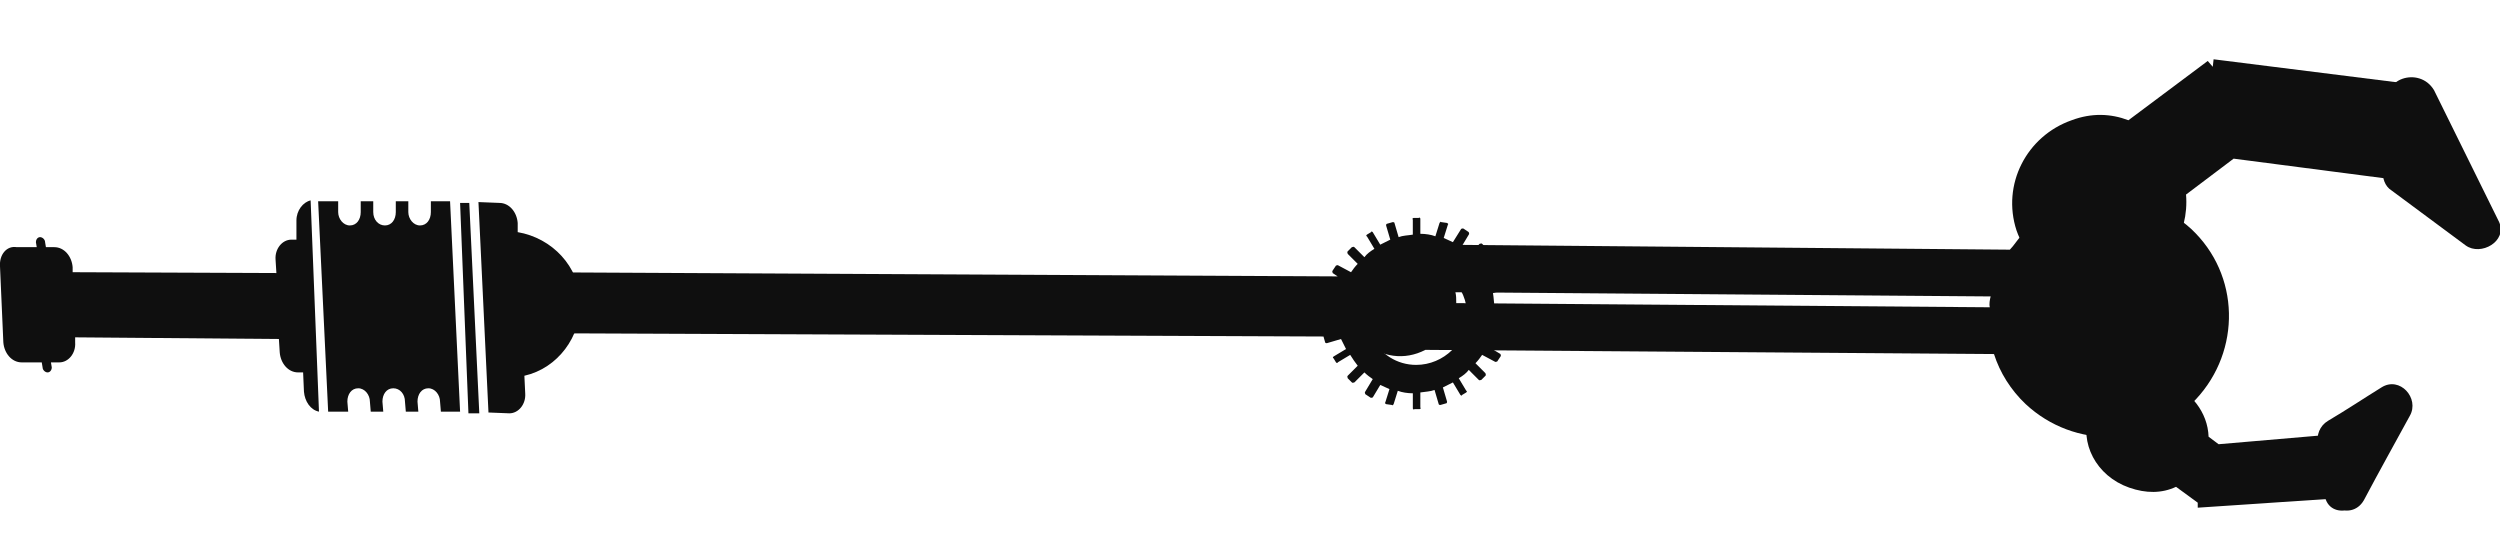 <?xml version="1.0" encoding="utf-8"?>
<!-- Generator: Adobe Illustrator 19.0.0, SVG Export Plug-In . SVG Version: 6.00 Build 0)  -->
<svg version="1.1" id="machine" xmlns="http://www.w3.org/2000/svg" xmlns:xlink="http://www.w3.org/1999/xlink" x="0px" y="0px"
	 viewBox="-147 388 299.4 65.9" style="enable-background:new -147 388 299.4 65.9;" xml:space="preserve">
<style type="text/css">
	.st0{fill:#0F0F0F;}
</style>
<polygon id="XMLID_3_" class="st0" points="-89.6,437.5 -90.8,412.3 -91.9,412.3 -90.9,437.5 "/>
<path id="XMLID_51_" class="st0" d="M-105.3,437.3l-0.1-1.2c0-0.9,0.5-1.6,1.3-1.6s1.4,0.8,1.4,1.6l0.1,1.2h1.5l-0.1-1.2
	c0-0.9,0.5-1.6,1.3-1.6l0,0c0.8,0,1.4,0.7,1.4,1.6l0.1,1.2h1.5l-0.1-1.2c0-0.9,0.5-1.6,1.3-1.6s1.4,0.8,1.4,1.6l0.1,1.2h2.3
	l-1.2-25.2h-2.3v1.3c0,0.9-0.5,1.6-1.3,1.6s-1.4-0.8-1.4-1.6v-1.3h-1.5v1.3c0,0.9-0.5,1.6-1.3,1.6l0,0c-0.8,0-1.4-0.7-1.4-1.6v-1.3
	h-1.5v1.3c0,0.9-0.5,1.6-1.3,1.6l0,0c-0.8,0-1.4-0.8-1.4-1.6v-1.3h-2.4l1.2,25.2H-105.3z"/>
<path id="XMLID_52_" class="st0" d="M-147,419.9l0.4,9.1c0.1,1.3,1,2.4,2.2,2.4h2.4l0.1,0.6c0,0.3,0.3,0.6,0.6,0.6s0.5-0.3,0.5-0.6
	l-0.1-0.6h1c1.1,0,2-1.1,1.9-2.4v-0.6l24.4,0.2l0.1,1.6c0.1,1.3,1,2.4,2.2,2.4h0.6l0.1,2.3c0.1,1.2,0.8,2.2,1.8,2.4l-1-25.3
	c-0.9,0.2-1.7,1.2-1.7,2.4v2.3h-0.6c-1.1,0-2,1.1-1.9,2.4l0.1,1.6l-24.4-0.1V420c-0.1-1.3-1-2.4-2.2-2.4h-1l-0.1-0.6
	c0-0.3-0.3-0.6-0.6-0.6s-0.5,0.3-0.5,0.6l0.1,0.6h-2.4C-146.2,417.4-147.1,418.5-147,419.9z"/>
<path id="XMLID_53_" class="st0" d="M-86,437.5c1.1,0,2-1.1,1.9-2.4l-0.1-2.1c4-0.9,6.8-4.7,6.7-8.8c-0.1-4.3-3.4-7.7-7.5-8.4v-1.1
	c-0.1-1.3-1-2.4-2.2-2.4l-2.5-0.1l1.2,25.2L-86,437.5z"/>
<path id="bras_x5F_haut_1_" class="st0" d="M-86.8,422.9v2.1c0,1.6,1.2,2.8,2.8,2.9l95.5,0.4l0,0l0.2,0.7c0,0.1,0.2,0.1,0.2,0.1
	l1.7-0.5c0.2,0.4,0.4,0.8,0.6,1.2l-1.5,0.9c-0.1,0.1-0.1,0.2,0,0.2l0.3,0.5c0.1,0.1,0.2,0.1,0.2,0l1.5-0.9c0.3,0.5,0.6,0.9,0.9,1.3
	l-1.2,1.2c-0.1,0.1,0,0.2,0,0.3l0.5,0.5c0.1,0.1,0.2,0,0.3,0l1.2-1.2c0.3,0.3,0.7,0.6,1,0.8l-0.9,1.5c-0.1,0.1,0,0.2,0,0.3l0.6,0.4
	c0.1,0.1,0.2,0,0.3,0l0.9-1.5c0.4,0.2,0.7,0.3,1.1,0.5l-0.5,1.6c-0.1,0.1,0,0.1,0.1,0.2l0.7,0.1c0.1,0.1,0.1,0,0.2-0.1l0.5-1.6
	c0.5,0.2,1.2,0.3,1.8,0.3v1.8c0,0.1,0.1,0.2,0.2,0.1H23c0.1,0,0.2-0.1,0.1-0.2V435c0.6-0.1,1.2-0.1,1.7-0.3l0.5,1.7
	c0,0.1,0.2,0.1,0.2,0.1l0.7-0.2c0.1,0,0.1-0.2,0.1-0.2l-0.5-1.7c0.4-0.2,0.8-0.4,1.2-0.6l0.9,1.5c0.1,0.1,0.2,0.1,0.2,0l0.5-0.3
	c0.1-0.1,0.1-0.2,0-0.2l-0.9-1.5c0.5-0.3,0.9-0.6,1.2-1l1.2,1.2c0.1,0.1,0.2,0,0.3,0l0.5-0.5c0.1-0.1,0-0.2,0-0.3l-1.2-1.2
	c0.3-0.3,0.6-0.7,0.8-1l1.5,0.8c0.1,0.1,0.2,0,0.3,0l0.4-0.6c0.1-0.1,0-0.2,0-0.3l-1.5-0.9c0.2-0.4,0.3-0.7,0.5-1.1l1.7,0.5
	c0.1,0.1,0.1,0,0.2-0.1l0.1-0.7c0.1-0.1,0-0.1-0.1-0.2l-1.7-0.5c0.2-0.5,0.2-1.1,0.2-1.7h1.8c0.1,0,0.2-0.1,0.1-0.2v-0.6
	c0-0.1-0.1-0.2-0.2-0.1H32c-0.1-0.6-0.1-1.1-0.2-1.7l1.7-0.5c0.1,0,0.1-0.2,0.1-0.2l-0.2-0.7c0-0.1-0.2-0.1-0.2-0.1l-1.7,0.5
	c-0.2-0.4-0.4-0.8-0.6-1.2l1.5-0.9c0.1-0.1,0.1-0.2,0-0.2l-0.3-0.5c-0.1-0.1-0.2-0.1-0.2,0l-1.5,0.9c-0.3-0.5-0.6-0.9-0.9-1.3
	L31,418c0.1-0.1,0-0.2,0-0.3l-0.5-0.5c-0.1-0.1-0.2,0-0.3,0l-1.2,1.2c-0.3-0.3-0.7-0.6-1-0.8l0.9-1.5c0.1-0.1,0-0.2,0-0.3l-0.6-0.4
	c-0.1-0.1-0.2,0-0.3,0l-1,1.6c-0.4-0.2-0.7-0.3-1.1-0.5l0.5-1.6c0.1-0.1,0-0.1-0.1-0.2l-0.7-0.1c-0.1-0.1-0.1,0-0.2,0.1l-0.5,1.6
	c-0.5-0.2-1.2-0.3-1.8-0.3v-1.8c0-0.1-0.1-0.2-0.2-0.1h-0.6c-0.1,0-0.2,0.1-0.1,0.2v1.8c-0.6,0.1-1.2,0.1-1.7,0.3l-0.5-1.7
	c0-0.1-0.2-0.1-0.2-0.1l-0.7,0.2c-0.1,0-0.1,0.2-0.1,0.2l0.5,1.7c-0.4,0.2-0.8,0.4-1.2,0.6l-0.9-1.5c-0.1-0.1-0.2-0.1-0.2,0
	l-0.5,0.3c-0.1,0.1-0.1,0.2,0,0.2l0.9,1.5c-0.5,0.3-0.9,0.6-1.2,1l-1.2-1.2c-0.1-0.1-0.2,0-0.3,0l-0.5,0.5c-0.1,0.1,0,0.2,0,0.3
	l1.2,1.2c-0.3,0.3-0.6,0.7-0.8,1l-1.5-0.8c-0.1-0.1-0.2,0-0.3,0l-0.4,0.6c-0.1,0.1,0,0.2,0,0.3l0.6,0.4l-97.2-0.5
	C-85.5,420.1-86.8,421.4-86.8,422.9z M22.7,419.6c3.3,0,6,2.8,6,6.1c0,3.3-2.8,6-6.1,6c-2.3,0-4.3-1.3-5.3-3.3h5.5
	c1.6,0,2.8-1.2,2.9-2.8v-2.1c0-1.6-1.2-2.8-2.8-2.9h-3.7C20.2,420,21.4,419.6,22.7,419.6z"/>
<path id="avant_x5F_bras" class="st0" d="M95.1,416.2c-0.5,0.5-0.9,1.2-1.4,1.7l-68.6-0.6c-0.8,0-1.4,0.3-1.9,0.8
	c-2.4-0.9-5.2-0.3-7.1,1.6c-2.5,2.6-2.3,6.7,0.2,9.2c2.1,1.9,4.9,2.3,7.4,1l68.1,0.5c0.7,2.2,2,4.3,3.8,6c5.8,5.4,14.9,5.3,20.4-0.6
	c5.4-5.8,5.3-14.9-0.6-20.4C109.7,410.2,100.5,410.4,95.1,416.2z M91.4,423.5c-0.1,0.4-0.2,0.9-0.1,1.3l-63.9-0.5
	c0-0.5,0-0.9-0.1-1.3L91.4,423.5z"/>
<path id="XMLID_47_" class="st0" d="M141.2,398l-23.1-2.9L118,396l-0.6-0.7l-9.5,7.1c-2.1-0.8-4.4-0.9-6.8,0
	c-5.4,1.9-8.4,7.7-6.6,13.2c1.9,5.4,7.7,8.4,13.2,6.6c4.7-1.5,7.5-6.2,7.1-10.9l5.7-4.3l19.2,2.5L141.2,398z"/>
<polygon id="XMLID_72_" class="st0" points="141.8,399.6 149.6,415.3 140.6,408.7 "/>
<g id="XMLID_65_">
	<path id="XMLID_70_" class="st0" d="M139.4,400.5c2.6,5.3,5.2,10.5,7.8,15.8c1.3-1,2.6-1.9,4-2.8c-3-2.2-5.9-4.4-8.9-6.6
		c0.3,0.8,0.7,1.5,1,2.3c0.3-3,0.8-6.1,1.2-9.2c0.3-3.1-4.6-3.9-4.9-0.7c-0.3,3-0.8,6.1-1.2,9.2c-0.1,0.8,0.2,1.8,1,2.3
		c3,2.2,5.9,4.4,8.9,6.6c1.8,1.3,5-0.5,4-2.8c-2.6-5.3-5.2-10.5-7.8-15.8C142.7,395.8,137.9,397.6,139.4,400.5z"/>
</g>
<path id="XMLID_15_" class="st0" d="M118.7,441.2l-1.2-0.9c-0.1-2.9-2.1-5.5-5.1-6.6c-1.5-0.5-3-0.6-4.3-0.4l-0.4-0.3l-0.4,0.6
	c-1.9,0.7-3.5,2.1-4.1,3.9c-1.2,3.5,0.8,7.5,4.8,8.9c2,0.7,3.9,0.7,5.6-0.1l2.6,1.9l0,0.6l16.4-1.1l-1.1-7.6L118.7,441.2z"/>
<polygon id="XMLID_77_" class="st0" points="133.9,446.6 139.3,436.6 133,440.5 "/>
<g id="XMLID_63_">
	<path id="XMLID_75_" class="st0" d="M136.1,447.9c1.8-3.4,3.7-6.8,5.5-10.1c1.2-2.1-1.2-4.8-3.4-3.4c-2.1,1.3-4.2,2.7-6.4,4
		c-1,0.6-1.4,1.7-1.2,2.8c0.3,1.9,0.5,4.1,0.8,6.1c0.5,3.2,5.3,1.9,4.8-1.2c-0.3-1.9-0.5-4.1-0.8-6.1c-0.4,0.9-0.8,2-1.2,2.8
		c2.1-1.3,4.2-2.7,6.4-4c-1.1-1.2-2.3-2.3-3.4-3.4c-1.8,3.4-3.7,6.8-5.5,10.1C130.2,448.3,134.5,450.7,136.1,447.9z"/>
</g>
</svg>
